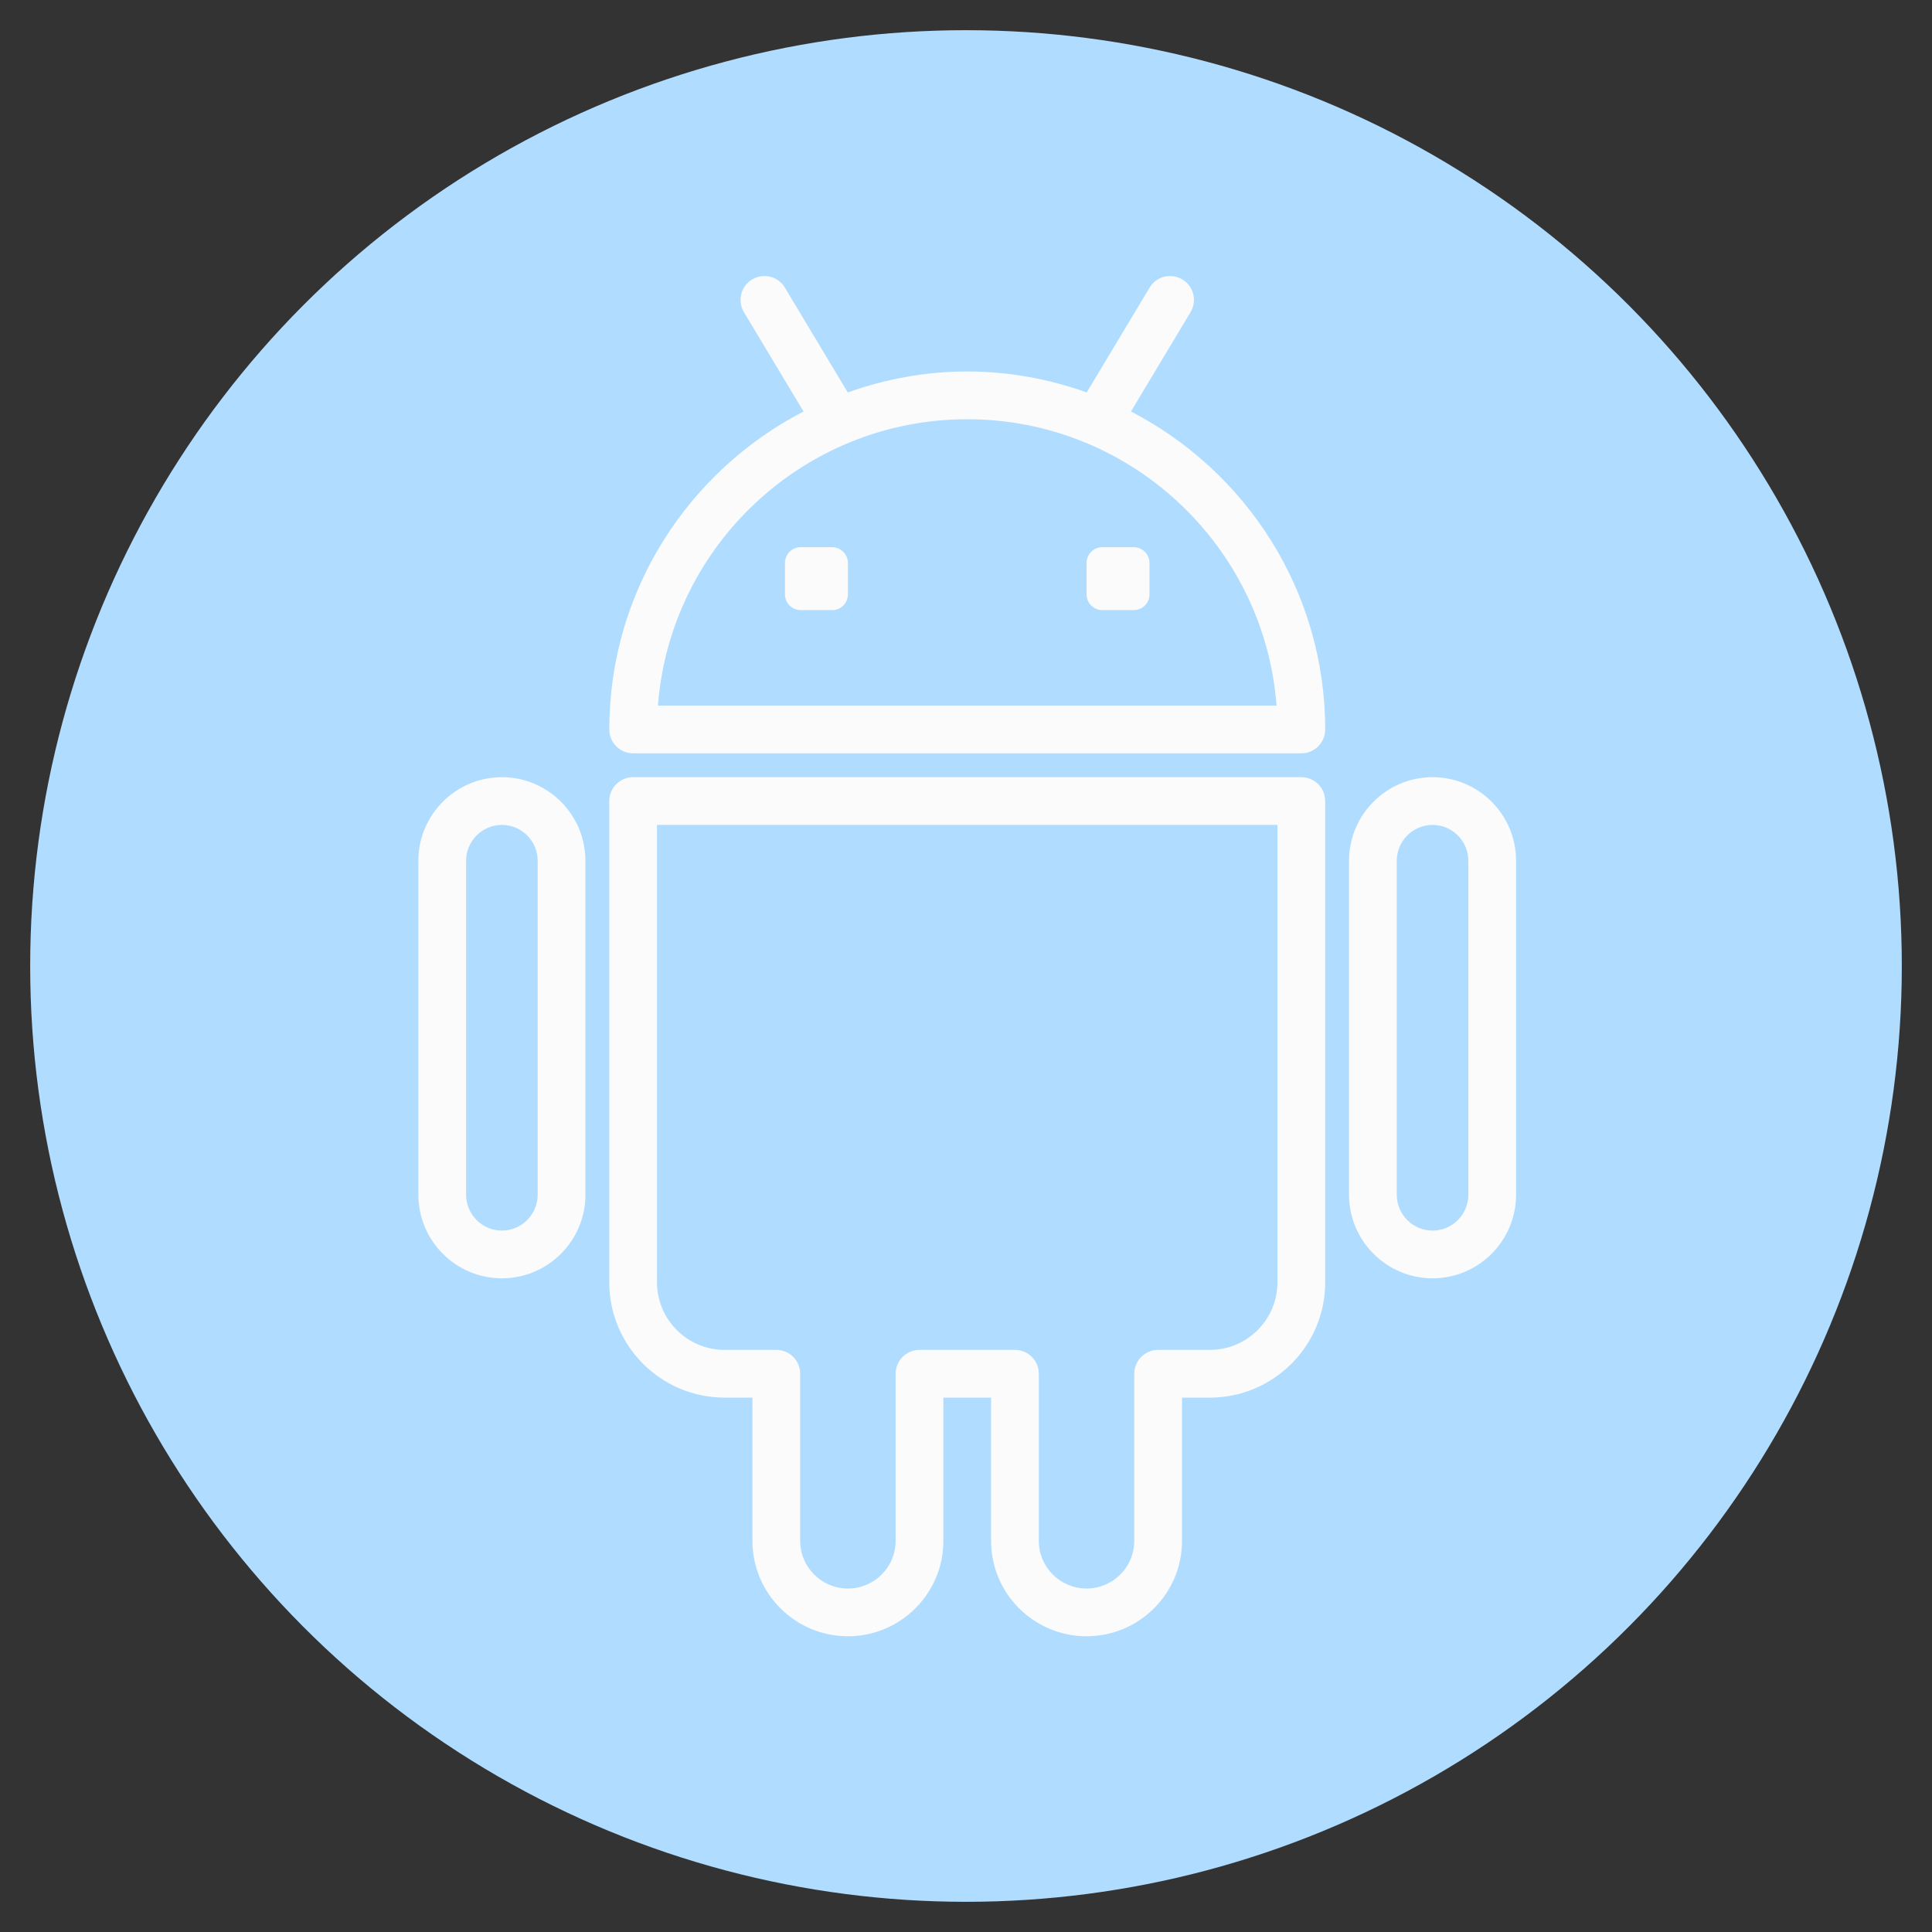 <?xml version="1.0" encoding="UTF-8" standalone="no"?>
<!-- Generator: Adobe Illustrator 19.0.0, SVG Export Plug-In . SVG Version: 6.00 Build 0)  -->

<svg
   xmlns:dc="http://purl.org/dc/elements/1.1/"
   xmlns:cc="http://creativecommons.org/ns#"
   xmlns:rdf="http://www.w3.org/1999/02/22-rdf-syntax-ns#"
   xmlns:svg="http://www.w3.org/2000/svg"
   xmlns="http://www.w3.org/2000/svg"
   xmlns:sodipodi="http://sodipodi.sourceforge.net/DTD/sodipodi-0.dtd"
   xmlns:inkscape="http://www.inkscape.org/namespaces/inkscape"
   version="1.1"
   id="Capa_1"
   x="0px"
   y="0px"
   viewBox="0 0 512 512"
   xml:space="preserve"
   sodipodi:docname="android.svg"
   width="512"
   height="512"
   inkscape:version="0.92.5 (2060ec1f9f, 2020-04-08)"><rect x="0" y="0" width="512" height="512" fill="#333333" stroke="none"/><defs
   id="defs51" /><sodipodi:namedview
   pagecolor="#ffffff"
   bordercolor="#666666"
   borderopacity="1"
   objecttolerance="10"
   gridtolerance="10"
   guidetolerance="10"
   inkscape:pageopacity="0"
   inkscape:pageshadow="2"
   inkscape:window-width="1920"
   inkscape:window-height="1054"
   id="namedview49"
   showgrid="true"
   inkscape:zoom="1.55"
   inkscape:cx="167.15419"
   inkscape:cy="240.91244"
   inkscape:window-x="0"
   inkscape:window-y="26"
   inkscape:window-maximized="1"
   inkscape:current-layer="Capa_1"><inkscape:grid
     type="xygrid"
     id="grid55"
     spacingx="8"
     spacingy="8" /></sodipodi:namedview>

<g
   id="g18"
   transform="translate(0,454.999)">
</g>
<g
   id="g20"
   transform="translate(0,454.999)">
</g>
<g
   id="g22"
   transform="translate(0,454.999)">
</g>
<g
   id="g24"
   transform="translate(0,454.999)">
</g>
<g
   id="g26"
   transform="translate(0,454.999)">
</g>
<g
   id="g28"
   transform="translate(0,454.999)">
</g>
<g
   id="g30"
   transform="translate(0,454.999)">
</g>
<g
   id="g32"
   transform="translate(0,454.999)">
</g>
<g
   id="g34"
   transform="translate(0,454.999)">
</g>
<g
   id="g36"
   transform="translate(0,454.999)">
</g>
<g
   id="g38"
   transform="translate(0,454.999)">
</g>
<g
   id="g40"
   transform="translate(0,454.999)">
</g>
<g
   id="g42"
   transform="translate(0,454.999)">
</g>
<g
   id="g44"
   transform="translate(0,454.999)">
</g>
<g
   id="g46"
   transform="translate(0,454.999)">
</g>
<circle
   style="opacity:1;fill:#b0ddff;fill-opacity:1;fill-rule:nonzero;stroke:none;stroke-width:16;stroke-linecap:round;stroke-linejoin:round;stroke-miterlimit:4;stroke-dasharray:none;stroke-dashoffset:0;stroke-opacity:1;paint-order:normal"
   id="path57"
   cx="256"
   cy="256"
   r="248" /><g
   id="g16"
   transform="matrix(6.324,0,0,6.324,76.091,73.151)"
   style="fill:#fbfbfb;fill-opacity:1">
	<g
   id="g14"
   style="fill:#fbfbfb;fill-opacity:1">
		<path
   d="M 35.361,5.677 37.858,1.515 C 38.142,1.041 37.989,0.427 37.515,0.143 37.04,-0.142 36.427,0.011 36.143,0.486 L 33.508,4.878 C 31.939,4.32 30.259,4 28.501,4 26.743,4 25.063,4.32 23.494,4.878 L 20.859,0.486 C 20.575,0.011 19.961,-0.141 19.487,0.143 19.013,0.427 18.86,1.041 19.144,1.515 l 2.497,4.162 c -4.827,2.495 -8.14,7.525 -8.14,13.324 0,0.553 0.448,1 1,1 h 28 c 0.552,0 1,-0.447 1,-1 C 43.5,13.203 40.188,8.173 35.361,5.677 Z M 15.539,18.001 c 0.512,-6.703 6.13,-12 12.962,-12 6.832,0 12.45,5.297 12.962,12 z"
   id="path2"
   inkscape:connector-curvature="0"
   style="fill:#fbfbfb;fill-opacity:1" />
		<path
   d="M 35.478,11.364 H 34.16 c -0.364,0 -0.659,0.295 -0.659,0.659 v 1.318 c 0,0.364 0.295,0.659 0.659,0.659 h 1.319 c 0.364,0 0.659,-0.295 0.659,-0.659 v -1.318 c 0,-0.364 -0.296,-0.659 -0.66,-0.659 z"
   id="path4"
   inkscape:connector-curvature="0"
   style="fill:#fbfbfb;fill-opacity:1" />
		<path
   d="m 22.841,11.364 h -1.319 c -0.364,0 -0.659,0.295 -0.659,0.659 v 1.318 c 0,0.364 0.295,0.659 0.659,0.659 h 1.319 c 0.364,0 0.659,-0.295 0.659,-0.659 v -1.318 c 0,-0.364 -0.295,-0.659 -0.659,-0.659 z"
   id="path6"
   inkscape:connector-curvature="0"
   style="fill:#fbfbfb;fill-opacity:1" />
		<path
   d="m 42.5,21.001 h -28 c -0.552,0 -1,0.447 -1,1 v 20.171 c 0,2.663 2.169,4.829 4.834,4.829 H 19.5 v 6.006 c 0,2.202 1.794,3.994 4,3.994 2.206,0 4,-1.792 4,-3.994 v -6.006 h 2 v 6.006 c 0,2.202 1.794,3.994 4,3.994 2.206,0 4,-1.792 4,-3.994 v -6.006 h 1.166 c 2.666,0 4.834,-2.166 4.834,-4.829 V 22.001 c 0,-0.553 -0.447,-1 -1,-1 z m -1,21.171 c 0,1.56 -1.271,2.829 -2.834,2.829 H 36.5 c -0.552,0 -1,0.447 -1,1 v 7.006 c 0,1.1 -0.897,1.994 -2,1.994 -1.103,0 -2,-0.895 -2,-1.994 v -7.006 c 0,-0.553 -0.448,-1 -1,-1 h -4 c -0.552,0 -1,0.447 -1,1 v 7.006 c 0,1.1 -0.897,1.994 -2,1.994 -1.103,0 -2,-0.895 -2,-1.994 v -7.006 c 0,-0.553 -0.448,-1 -1,-1 h -2.165 c -1.563,0 -2.835,-1.27 -2.835,-2.829 V 23.001 h 26 z"
   id="path8"
   inkscape:connector-curvature="0"
   style="fill:#fbfbfb;fill-opacity:1" />
		<path
   d="m 48,21.001 c -1.93,0 -3.5,1.572 -3.5,3.504 v 13.992 c 0,1.932 1.57,3.504 3.5,3.504 1.93,0 3.5,-1.572 3.5,-3.504 V 24.505 c 0,-1.932 -1.57,-3.504 -3.5,-3.504 z m 1.5,17.496 c 0,0.829 -0.673,1.504 -1.5,1.504 -0.827,0 -1.5,-0.675 -1.5,-1.504 V 24.505 c 0,-0.829 0.673,-1.504 1.5,-1.504 0.827,0 1.5,0.675 1.5,1.504 z"
   id="path10"
   inkscape:connector-curvature="0"
   style="fill:#fbfbfb;fill-opacity:1" />
		<path
   d="m 9,21.001 c -1.93,0 -3.5,1.572 -3.5,3.504 v 13.992 c 0,1.932 1.57,3.504 3.5,3.504 1.93,0 3.5,-1.572 3.5,-3.504 V 24.505 c 0,-1.932 -1.57,-3.504 -3.5,-3.504 z m 1.5,17.496 c 0,0.829 -0.673,1.504 -1.5,1.504 -0.827,0 -1.5,-0.675 -1.5,-1.504 V 24.505 c 0,-0.829 0.673,-1.504 1.5,-1.504 0.827,0 1.5,0.675 1.5,1.504 z"
   id="path12"
   inkscape:connector-curvature="0"
   style="fill:#fbfbfb;fill-opacity:1" />
	</g>
</g></svg>